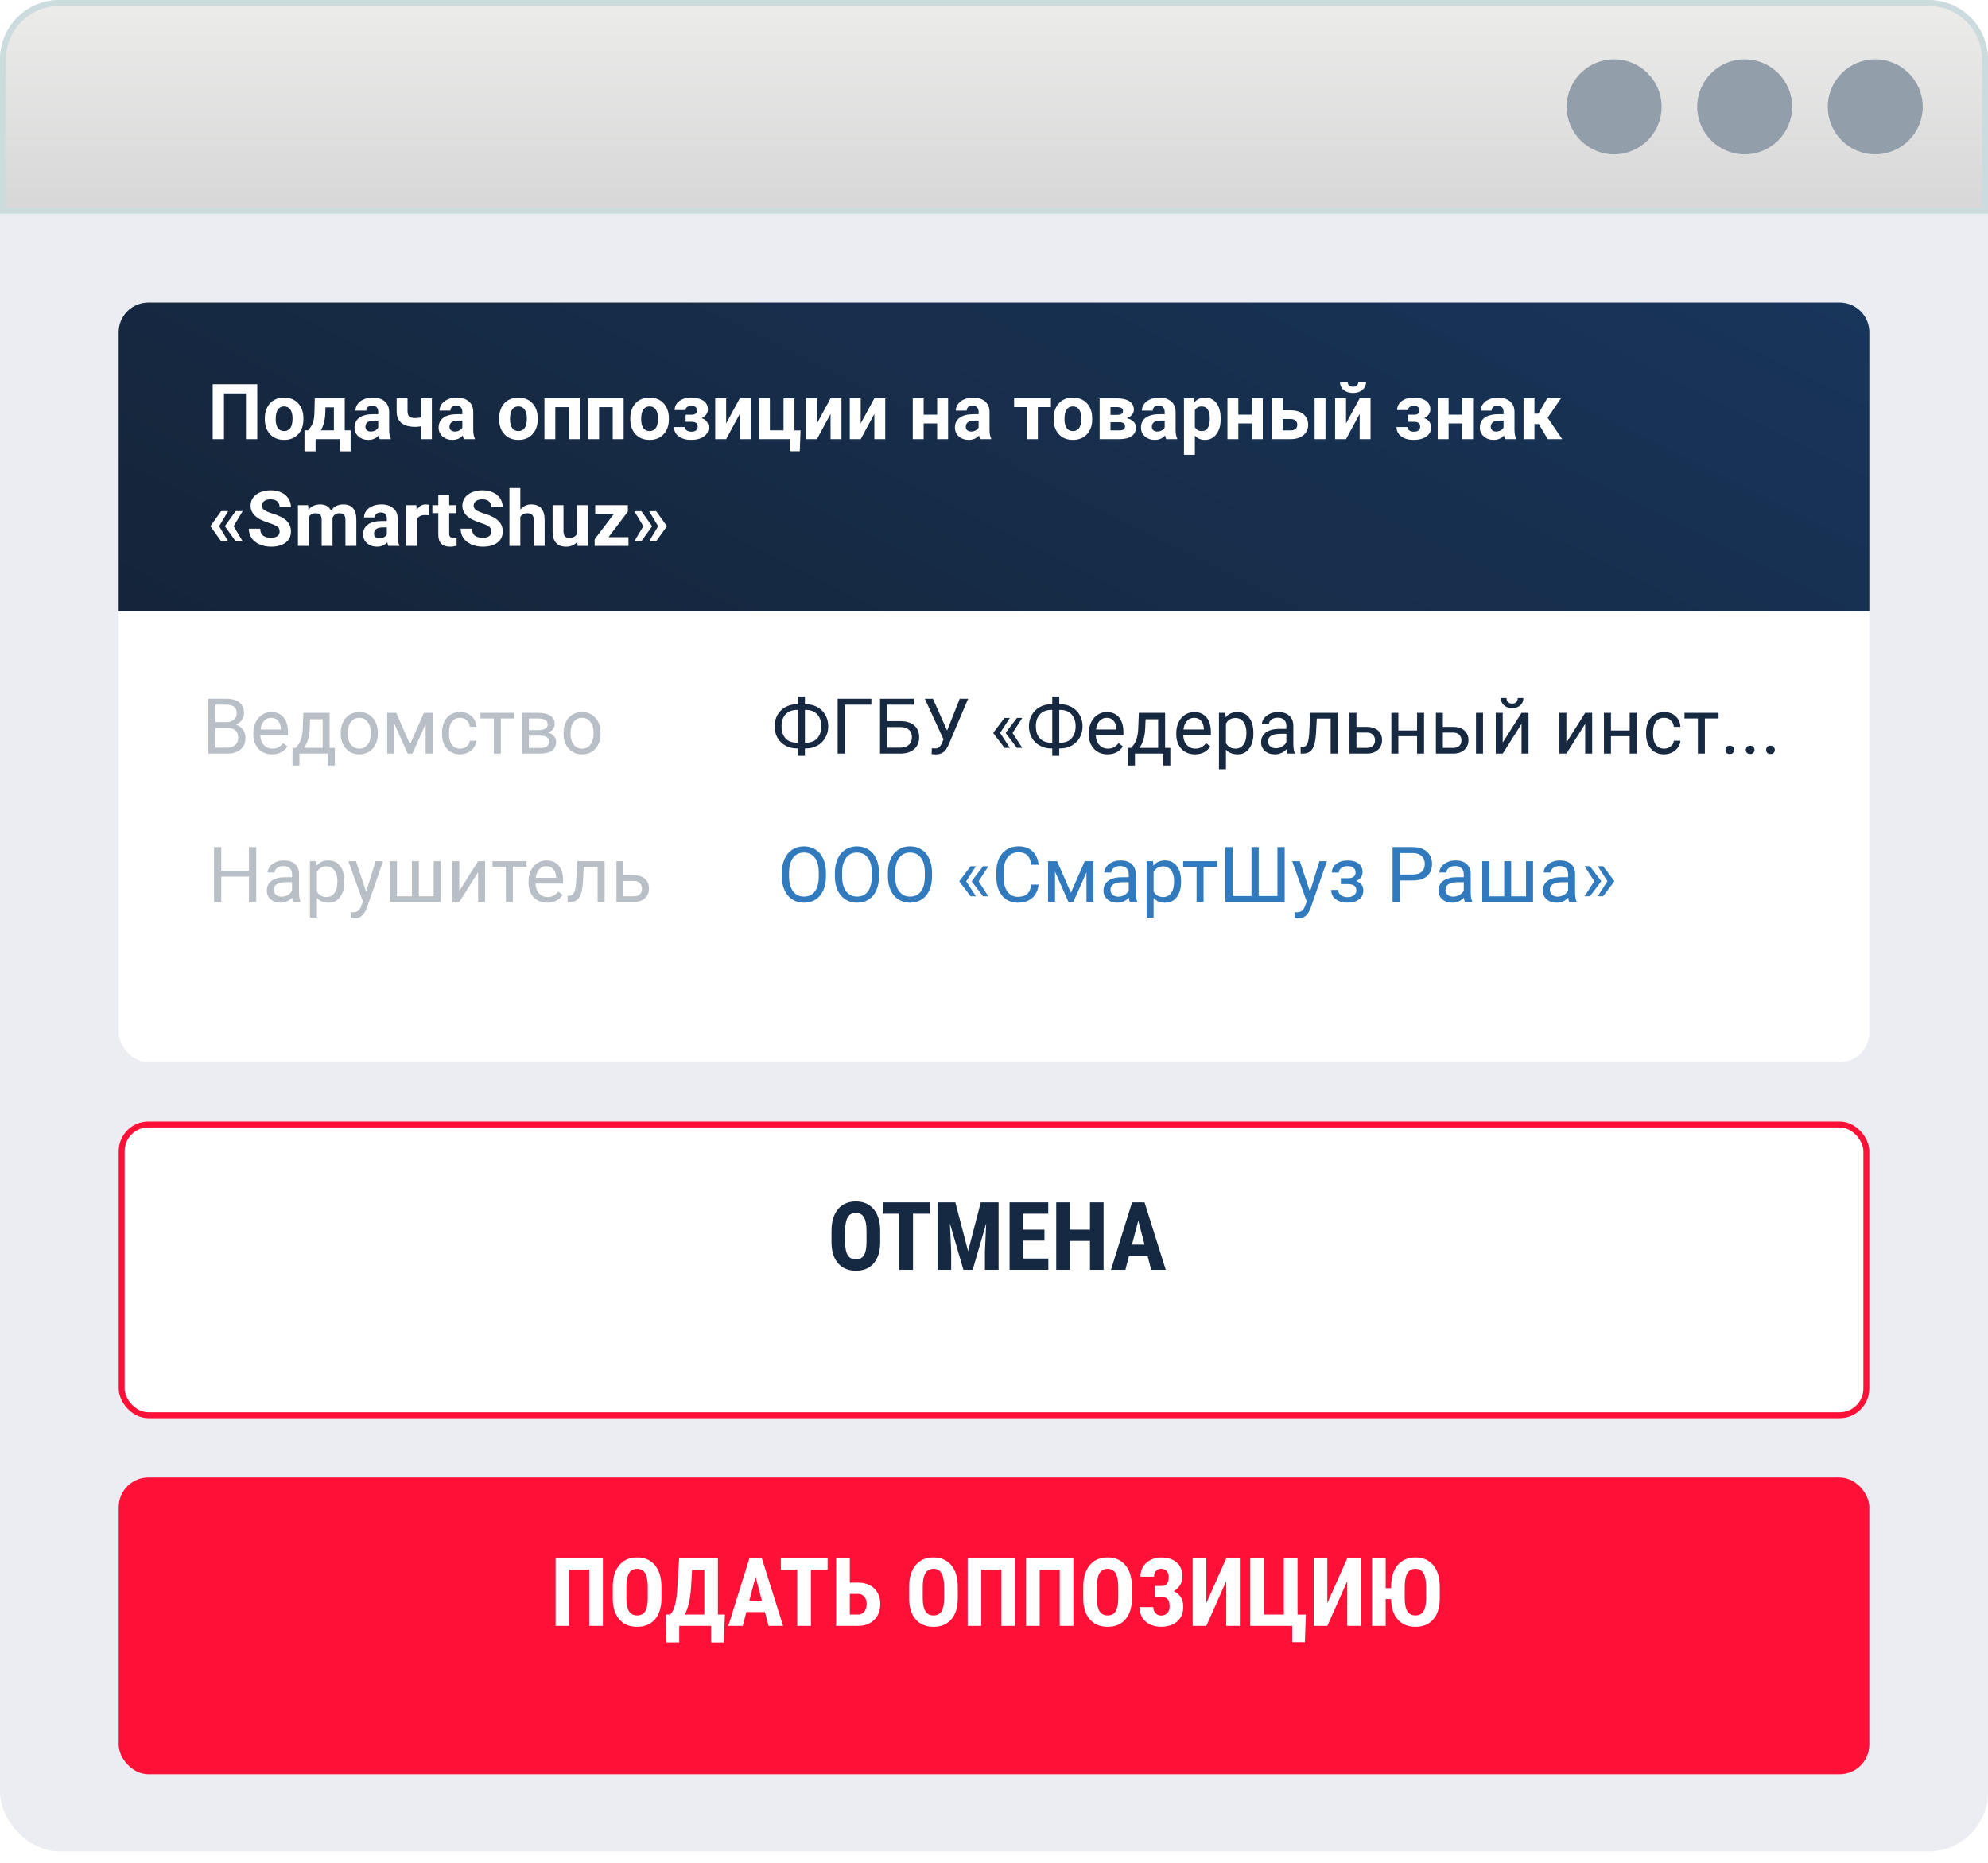 <svg width="335" height="314" viewBox="0 0 335 314" fill="none" xmlns="http://www.w3.org/2000/svg">
<rect width="335" height="312" rx="10" fill="#EBEDF2"/>
<path d="M0.5 10C0.5 4.753 4.753 0.5 10 0.5H325C330.247 0.5 334.5 4.753 334.5 10V35.5H0.5V10Z" fill="url(#paint0_linear)" stroke="#CCDBDE"/>
<g filter="url(#filter0_d)">
<rect x="20" y="51" width="295" height="123" rx="5" fill="white"/>
</g>
<circle cx="272" cy="18" r="8" fill="#929FAB"/>
<circle cx="294" cy="18" r="8" fill="#929FAB"/>
<circle cx="316" cy="18" r="8" fill="#929FAB"/>
<g filter="url(#filter1_d)">
<rect x="20" y="184" width="295" height="50" rx="5" fill="white"/>
<rect x="20.5" y="184.5" width="294" height="49" rx="4.5" stroke="#FF1037"/>
</g>
<path d="M148.32 209.336C148.32 210.862 147.958 212.047 147.234 212.891C146.516 213.734 145.516 214.156 144.234 214.156C142.958 214.156 141.956 213.74 141.227 212.906C140.497 212.068 140.128 210.896 140.117 209.391V207.445C140.117 205.883 140.479 204.664 141.203 203.789C141.927 202.909 142.932 202.469 144.219 202.469C145.484 202.469 146.482 202.901 147.211 203.766C147.94 204.625 148.31 205.833 148.32 207.391V209.336ZM146.016 207.43C146.016 206.404 145.87 205.641 145.578 205.141C145.286 204.641 144.833 204.391 144.219 204.391C143.609 204.391 143.159 204.633 142.867 205.117C142.576 205.596 142.424 206.328 142.414 207.312V209.336C142.414 210.331 142.562 211.065 142.859 211.539C143.156 212.008 143.615 212.242 144.234 212.242C144.833 212.242 145.279 212.013 145.57 211.555C145.862 211.091 146.01 210.375 146.016 209.406V207.43ZM156.664 204.539H153.852V214H151.547V204.539H148.781V202.625H156.664V204.539ZM160.984 202.625L163.133 210.852L165.273 202.625H168.273V214H165.969V210.922L166.18 206.18L163.906 214H162.344L160.07 206.18L160.281 210.922V214H157.984V202.625H160.984ZM176 209.078H172.422V212.094H176.656V214H170.125V202.625H176.641V204.539H172.422V207.227H176V209.078ZM185.961 214H183.672V209.133H180.281V214H177.984V202.625H180.281V207.227H183.672V202.625H185.961V214ZM193.383 211.672H190.25L189.641 214H187.211L190.766 202.625H192.867L196.445 214H193.992L193.383 211.672ZM190.75 209.758H192.875L191.812 205.703L190.75 209.758Z" fill="#162942"/>
<path d="M20 56C20 53.239 22.239 51 25 51H310C312.761 51 315 53.239 315 56V103H20V56Z" fill="#C4C4C4"/>
<path d="M20 56C20 53.239 22.239 51 25 51H310C312.761 51 315 53.239 315 56V103H20V56Z" fill="url(#paint1_linear)"/>
<path d="M43.353 74H41.443V66.3H37.742V74H35.838V64.758H43.353V74ZM44.623 70.502C44.623 69.821 44.754 69.214 45.017 68.681C45.279 68.147 45.656 67.735 46.147 67.443C46.642 67.151 47.215 67.005 47.867 67.005C48.794 67.005 49.549 67.288 50.133 67.856C50.721 68.422 51.049 69.193 51.117 70.166L51.129 70.636C51.129 71.689 50.835 72.536 50.247 73.175C49.659 73.81 48.87 74.127 47.879 74.127C46.889 74.127 46.098 73.81 45.505 73.175C44.917 72.54 44.623 71.677 44.623 70.585V70.502ZM46.458 70.636C46.458 71.287 46.58 71.787 46.826 72.134C47.071 72.477 47.422 72.648 47.879 72.648C48.324 72.648 48.671 72.479 48.92 72.14C49.17 71.797 49.295 71.251 49.295 70.502C49.295 69.863 49.17 69.368 48.92 69.017C48.671 68.666 48.319 68.49 47.867 68.49C47.418 68.49 47.071 68.666 46.826 69.017C46.58 69.364 46.458 69.904 46.458 70.636ZM51.898 72.521C52.312 72.081 52.594 71.645 52.742 71.213C52.89 70.782 52.972 70.17 52.989 69.379L53.04 67.132H58.093V72.521H59.083V76.063H57.248V74H53.18V76.063H51.307V72.521H51.898ZM54.062 72.521H56.265V68.649H54.836L54.824 69.474C54.786 70.735 54.532 71.751 54.062 72.521ZM63.996 74C63.911 73.835 63.85 73.63 63.812 73.384C63.368 73.879 62.79 74.127 62.079 74.127C61.406 74.127 60.848 73.932 60.403 73.543C59.963 73.154 59.743 72.663 59.743 72.07C59.743 71.342 60.012 70.784 60.549 70.394C61.091 70.005 61.872 69.808 62.892 69.804H63.736V69.411C63.736 69.093 63.653 68.839 63.488 68.649C63.328 68.459 63.072 68.363 62.72 68.363C62.411 68.363 62.168 68.437 61.99 68.585C61.817 68.734 61.73 68.937 61.73 69.195H59.895C59.895 68.797 60.018 68.429 60.264 68.09C60.509 67.752 60.856 67.487 61.305 67.297C61.753 67.102 62.257 67.005 62.815 67.005C63.662 67.005 64.332 67.219 64.828 67.646C65.327 68.069 65.577 68.666 65.577 69.436V72.413C65.581 73.065 65.672 73.558 65.85 73.892V74H63.996ZM62.479 72.724C62.75 72.724 62.999 72.665 63.228 72.546C63.456 72.424 63.626 72.261 63.736 72.058V70.877H63.05C62.132 70.877 61.643 71.194 61.584 71.829L61.578 71.937C61.578 72.165 61.658 72.354 61.819 72.502C61.98 72.65 62.2 72.724 62.479 72.724ZM72.775 74H70.94V71.842C70.598 71.905 70.278 71.937 69.982 71.937C68.945 71.937 68.164 71.717 67.64 71.277C67.115 70.837 66.848 70.194 66.84 69.347V67.132H68.674V69.347C68.678 69.745 68.776 70.031 68.966 70.204C69.157 70.373 69.495 70.458 69.982 70.458C70.287 70.458 70.606 70.422 70.94 70.35V67.132H72.775V74ZM78.164 74C78.079 73.835 78.018 73.63 77.98 73.384C77.536 73.879 76.958 74.127 76.247 74.127C75.574 74.127 75.016 73.932 74.571 73.543C74.131 73.154 73.911 72.663 73.911 72.07C73.911 71.342 74.18 70.784 74.717 70.394C75.259 70.005 76.04 69.808 77.06 69.804H77.904V69.411C77.904 69.093 77.821 68.839 77.656 68.649C77.495 68.459 77.239 68.363 76.888 68.363C76.579 68.363 76.336 68.437 76.158 68.585C75.985 68.734 75.898 68.937 75.898 69.195H74.064C74.064 68.797 74.186 68.429 74.432 68.09C74.677 67.752 75.024 67.487 75.473 67.297C75.921 67.102 76.425 67.005 76.983 67.005C77.83 67.005 78.501 67.219 78.996 67.646C79.495 68.069 79.745 68.666 79.745 69.436V72.413C79.749 73.065 79.84 73.558 80.018 73.892V74H78.164ZM76.647 72.724C76.918 72.724 77.168 72.665 77.396 72.546C77.624 72.424 77.794 72.261 77.904 72.058V70.877H77.218C76.3 70.877 75.811 71.194 75.752 71.829L75.746 71.937C75.746 72.165 75.826 72.354 75.987 72.502C76.148 72.65 76.368 72.724 76.647 72.724ZM84.106 70.502C84.106 69.821 84.237 69.214 84.499 68.681C84.761 68.147 85.138 67.735 85.629 67.443C86.124 67.151 86.697 67.005 87.349 67.005C88.276 67.005 89.031 67.288 89.615 67.856C90.204 68.422 90.531 69.193 90.599 70.166L90.612 70.636C90.612 71.689 90.318 72.536 89.73 73.175C89.141 73.81 88.352 74.127 87.362 74.127C86.372 74.127 85.58 73.81 84.988 73.175C84.4 72.54 84.106 71.677 84.106 70.585V70.502ZM85.94 70.636C85.94 71.287 86.063 71.787 86.308 72.134C86.553 72.477 86.905 72.648 87.362 72.648C87.806 72.648 88.153 72.479 88.403 72.14C88.653 71.797 88.777 71.251 88.777 70.502C88.777 69.863 88.653 69.368 88.403 69.017C88.153 68.666 87.802 68.49 87.349 68.49C86.901 68.49 86.553 68.666 86.308 69.017C86.063 69.364 85.94 69.904 85.94 70.636ZM97.715 74H95.874V68.617H93.576V74H91.742V67.132H97.715V74ZM105.091 74H103.25V68.617H100.952V74H99.118V67.132H105.091V74ZM106.208 70.502C106.208 69.821 106.339 69.214 106.602 68.681C106.864 68.147 107.241 67.735 107.731 67.443C108.227 67.151 108.8 67.005 109.452 67.005C110.378 67.005 111.134 67.288 111.718 67.856C112.306 68.422 112.634 69.193 112.702 70.166L112.714 70.636C112.714 71.689 112.42 72.536 111.832 73.175C111.244 73.81 110.455 74.127 109.464 74.127C108.474 74.127 107.683 73.81 107.09 73.175C106.502 72.54 106.208 71.677 106.208 70.585V70.502ZM108.042 70.636C108.042 71.287 108.165 71.787 108.411 72.134C108.656 72.477 109.007 72.648 109.464 72.648C109.909 72.648 110.256 72.479 110.505 72.14C110.755 71.797 110.88 71.251 110.88 70.502C110.88 69.863 110.755 69.368 110.505 69.017C110.256 68.666 109.904 68.49 109.452 68.49C109.003 68.49 108.656 68.666 108.411 69.017C108.165 69.364 108.042 69.904 108.042 70.636ZM117.45 69.157C117.45 68.915 117.369 68.729 117.208 68.598C117.052 68.463 116.828 68.395 116.536 68.395C116.235 68.395 115.99 68.459 115.799 68.585C115.613 68.708 115.52 68.884 115.52 69.112H113.686C113.686 68.49 113.944 67.984 114.46 67.595C114.976 67.206 115.636 67.011 116.44 67.011C117.325 67.011 118.019 67.185 118.522 67.532C119.03 67.879 119.284 68.372 119.284 69.011C119.284 69.315 119.191 69.597 119.005 69.855C118.823 70.109 118.565 70.312 118.23 70.464C119.013 70.739 119.405 71.27 119.405 72.058C119.405 72.688 119.134 73.192 118.592 73.568C118.055 73.941 117.338 74.127 116.44 74.127C115.607 74.127 114.921 73.932 114.384 73.543C113.846 73.154 113.578 72.629 113.578 71.969H115.412C115.412 72.201 115.516 72.39 115.723 72.534C115.931 72.678 116.201 72.749 116.536 72.749C116.861 72.749 117.115 72.673 117.297 72.521C117.479 72.369 117.57 72.17 117.57 71.924C117.57 71.624 117.484 71.41 117.31 71.283C117.137 71.152 116.876 71.086 116.529 71.086H115.533V69.893H116.593C117.164 69.876 117.45 69.631 117.45 69.157ZM124.661 67.132H126.495V74H124.661V69.76L122.363 74H120.522V67.132H122.363V71.366L124.661 67.132ZM127.898 67.132H129.732V72.521H132.03V67.132H133.871V72.534H134.899L134.772 76.038H133.065V74H127.898V67.132ZM139.958 67.132H141.793V74H139.958V69.76L137.661 74H135.82V67.132H137.661V71.366L139.958 67.132ZM147.334 67.132H149.169V74H147.334V69.76L145.037 74H143.196V67.132H145.037V71.366L147.334 67.132ZM159.763 74H157.922V71.359H155.644V74H153.809V67.132H155.644V69.887H157.922V67.132H159.763V74ZM165.165 74C165.08 73.835 165.019 73.63 164.981 73.384C164.537 73.879 163.959 74.127 163.248 74.127C162.575 74.127 162.017 73.932 161.572 73.543C161.132 73.154 160.912 72.663 160.912 72.07C160.912 71.342 161.181 70.784 161.718 70.394C162.26 70.005 163.041 69.808 164.061 69.804H164.905V69.411C164.905 69.093 164.822 68.839 164.657 68.649C164.496 68.459 164.24 68.363 163.889 68.363C163.58 68.363 163.337 68.437 163.159 68.585C162.986 68.734 162.899 68.937 162.899 69.195H161.064C161.064 68.797 161.187 68.429 161.433 68.09C161.678 67.752 162.025 67.487 162.474 67.297C162.922 67.102 163.426 67.005 163.984 67.005C164.831 67.005 165.501 67.219 165.997 67.646C166.496 68.069 166.746 68.666 166.746 69.436V72.413C166.75 73.065 166.841 73.558 167.019 73.892V74H165.165ZM163.648 72.724C163.919 72.724 164.168 72.665 164.397 72.546C164.625 72.424 164.795 72.261 164.905 72.058V70.877H164.219C163.301 70.877 162.812 71.194 162.753 71.829L162.747 71.937C162.747 72.165 162.827 72.354 162.988 72.502C163.149 72.65 163.369 72.724 163.648 72.724ZM177.092 68.605H174.89V74H173.049V68.605H170.884V67.132H177.092V68.605ZM177.543 70.502C177.543 69.821 177.674 69.214 177.937 68.681C178.199 68.147 178.576 67.735 179.066 67.443C179.562 67.151 180.135 67.005 180.787 67.005C181.713 67.005 182.469 67.288 183.053 67.856C183.641 68.422 183.969 69.193 184.037 70.166L184.049 70.636C184.049 71.689 183.755 72.536 183.167 73.175C182.579 73.81 181.79 74.127 180.799 74.127C179.809 74.127 179.018 73.81 178.425 73.175C177.837 72.54 177.543 71.677 177.543 70.585V70.502ZM179.377 70.636C179.377 71.287 179.5 71.787 179.746 72.134C179.991 72.477 180.342 72.648 180.799 72.648C181.244 72.648 181.591 72.479 181.84 72.14C182.09 71.797 182.215 71.251 182.215 70.502C182.215 69.863 182.09 69.368 181.84 69.017C181.591 68.666 181.239 68.49 180.787 68.49C180.338 68.49 179.991 68.666 179.746 69.017C179.5 69.364 179.377 69.904 179.377 70.636ZM185.3 74V67.132H188.169C189.104 67.132 189.821 67.297 190.321 67.627C190.82 67.957 191.07 68.431 191.07 69.049C191.07 69.366 190.964 69.652 190.752 69.906C190.545 70.155 190.24 70.348 189.838 70.483C190.329 70.576 190.714 70.761 190.994 71.036C191.277 71.306 191.419 71.641 191.419 72.039C191.419 72.678 191.178 73.164 190.695 73.499C190.217 73.833 189.521 74 188.607 74H185.3ZM187.134 71.15V72.534H188.613C189.261 72.534 189.584 72.307 189.584 71.855C189.584 71.393 189.276 71.158 188.658 71.15H187.134ZM187.134 69.918H188.271C188.914 69.91 189.235 69.703 189.235 69.296C189.235 69.047 189.146 68.869 188.969 68.763C188.795 68.657 188.529 68.605 188.169 68.605H187.134V69.918ZM196.522 74C196.438 73.835 196.376 73.63 196.338 73.384C195.894 73.879 195.316 74.127 194.605 74.127C193.933 74.127 193.374 73.932 192.93 73.543C192.49 73.154 192.27 72.663 192.27 72.07C192.27 71.342 192.538 70.784 193.076 70.394C193.617 70.005 194.398 69.808 195.418 69.804H196.262V69.411C196.262 69.093 196.18 68.839 196.015 68.649C195.854 68.459 195.598 68.363 195.247 68.363C194.938 68.363 194.694 68.437 194.517 68.585C194.343 68.734 194.256 68.937 194.256 69.195H192.422C192.422 68.797 192.545 68.429 192.79 68.09C193.035 67.752 193.382 67.487 193.831 67.297C194.28 67.102 194.783 67.005 195.342 67.005C196.188 67.005 196.859 67.219 197.354 67.646C197.853 68.069 198.103 68.666 198.103 69.436V72.413C198.107 73.065 198.198 73.558 198.376 73.892V74H196.522ZM195.005 72.724C195.276 72.724 195.526 72.665 195.754 72.546C195.983 72.424 196.152 72.261 196.262 72.058V70.877H195.577C194.658 70.877 194.17 71.194 194.11 71.829L194.104 71.937C194.104 72.165 194.184 72.354 194.345 72.502C194.506 72.65 194.726 72.724 195.005 72.724ZM205.695 70.629C205.695 71.687 205.454 72.536 204.971 73.175C204.493 73.81 203.846 74.127 203.029 74.127C202.335 74.127 201.774 73.886 201.347 73.403V76.641H199.512V67.132H201.213L201.277 67.805C201.721 67.272 202.301 67.005 203.016 67.005C203.862 67.005 204.521 67.318 204.99 67.944C205.46 68.571 205.695 69.434 205.695 70.534V70.629ZM203.86 70.496C203.86 69.857 203.746 69.364 203.518 69.017C203.293 68.67 202.965 68.497 202.534 68.497C201.958 68.497 201.562 68.717 201.347 69.157V71.969C201.571 72.421 201.971 72.648 202.546 72.648C203.422 72.648 203.86 71.931 203.86 70.496ZM212.792 74H210.951V71.359H208.672V74H206.837V67.132H208.672V69.887H210.951V67.132H212.792V74ZM216.175 69.144H217.489C218.081 69.144 218.602 69.243 219.05 69.442C219.499 69.641 219.842 69.927 220.079 70.299C220.32 70.668 220.44 71.097 220.44 71.588C220.44 72.311 220.172 72.895 219.634 73.34C219.101 73.78 218.373 74 217.451 74H214.334V67.132H216.175V69.144ZM223.36 74H221.526V67.132H223.36V74ZM216.175 70.617V72.534H217.476C217.84 72.534 218.119 72.449 218.314 72.28C218.509 72.111 218.606 71.88 218.606 71.588C218.606 71.292 218.511 71.057 218.32 70.883C218.13 70.706 217.848 70.617 217.476 70.617H216.175ZM229.118 67.132H230.952V74H229.118V69.76L226.82 74H224.979V67.132H226.82V71.366L229.118 67.132ZM230.197 64.345C230.197 64.908 229.994 65.363 229.587 65.71C229.185 66.057 228.656 66.231 228 66.231C227.345 66.231 226.813 66.059 226.407 65.716C226.005 65.374 225.804 64.916 225.804 64.345H227.105C227.105 64.612 227.184 64.819 227.34 64.967C227.501 65.111 227.721 65.183 228 65.183C228.276 65.183 228.491 65.111 228.648 64.967C228.805 64.819 228.883 64.612 228.883 64.345H230.197ZM239.198 69.157C239.198 68.915 239.117 68.729 238.957 68.598C238.8 68.463 238.576 68.395 238.284 68.395C237.983 68.395 237.738 68.459 237.547 68.585C237.361 68.708 237.268 68.884 237.268 69.112H235.434C235.434 68.49 235.692 67.984 236.208 67.595C236.724 67.206 237.384 67.011 238.188 67.011C239.073 67.011 239.767 67.185 240.271 67.532C240.778 67.879 241.032 68.372 241.032 69.011C241.032 69.315 240.939 69.597 240.753 69.855C240.571 70.109 240.313 70.312 239.979 70.464C240.761 70.739 241.153 71.27 241.153 72.058C241.153 72.688 240.882 73.192 240.34 73.568C239.803 73.941 239.086 74.127 238.188 74.127C237.355 74.127 236.669 73.932 236.132 73.543C235.594 73.154 235.326 72.629 235.326 71.969H237.16C237.16 72.201 237.264 72.39 237.471 72.534C237.679 72.678 237.949 72.749 238.284 72.749C238.61 72.749 238.863 72.673 239.045 72.521C239.227 72.369 239.318 72.17 239.318 71.924C239.318 71.624 239.232 71.41 239.058 71.283C238.885 71.152 238.624 71.086 238.277 71.086H237.281V69.893H238.341C238.912 69.876 239.198 69.631 239.198 69.157ZM248.224 74H246.383V71.359H244.104V74H242.27V67.132H244.104V69.887H246.383V67.132H248.224V74ZM253.626 74C253.541 73.835 253.48 73.63 253.442 73.384C252.998 73.879 252.42 74.127 251.709 74.127C251.036 74.127 250.478 73.932 250.033 73.543C249.593 73.154 249.373 72.663 249.373 72.07C249.373 71.342 249.642 70.784 250.179 70.394C250.721 70.005 251.502 69.808 252.521 69.804H253.366V69.411C253.366 69.093 253.283 68.839 253.118 68.649C252.957 68.459 252.701 68.363 252.35 68.363C252.041 68.363 251.798 68.437 251.62 68.585C251.447 68.734 251.36 68.937 251.36 69.195H249.525C249.525 68.797 249.648 68.429 249.894 68.09C250.139 67.752 250.486 67.487 250.935 67.297C251.383 67.102 251.887 67.005 252.445 67.005C253.292 67.005 253.962 67.219 254.458 67.646C254.957 68.069 255.207 68.666 255.207 69.436V72.413C255.211 73.065 255.302 73.558 255.479 73.892V74H253.626ZM252.109 72.724C252.38 72.724 252.629 72.665 252.858 72.546C253.086 72.424 253.256 72.261 253.366 72.058V70.877H252.68C251.762 70.877 251.273 71.194 251.214 71.829L251.208 71.937C251.208 72.165 251.288 72.354 251.449 72.502C251.61 72.65 251.83 72.724 252.109 72.724ZM259.307 71.467H258.571V74H256.736V67.132H258.571V69.715H259.225L260.723 67.132H263.04L260.792 70.401L263.249 74H260.805L259.307 71.467ZM36.923 88.674L38.447 91.207H37.266L35.489 88.731V88.61L37.266 86.135H38.447L36.923 88.674ZM39.367 88.674L40.891 91.207H39.71L37.933 88.731V88.61L39.71 86.135H40.891L39.367 88.674ZM47.118 89.575C47.118 89.216 46.991 88.94 46.737 88.75C46.483 88.555 46.026 88.352 45.366 88.141C44.706 87.925 44.183 87.713 43.798 87.506C42.748 86.939 42.224 86.175 42.224 85.214C42.224 84.715 42.363 84.271 42.643 83.881C42.926 83.488 43.33 83.181 43.855 82.961C44.384 82.741 44.976 82.631 45.632 82.631C46.292 82.631 46.881 82.751 47.397 82.993C47.913 83.23 48.313 83.566 48.597 84.002C48.884 84.438 49.028 84.933 49.028 85.487H47.124C47.124 85.064 46.991 84.736 46.724 84.503C46.458 84.266 46.083 84.148 45.601 84.148C45.135 84.148 44.773 84.247 44.515 84.446C44.257 84.641 44.128 84.899 44.128 85.221C44.128 85.521 44.278 85.773 44.579 85.976C44.883 86.179 45.33 86.37 45.918 86.547C47.001 86.873 47.791 87.277 48.286 87.76C48.781 88.242 49.028 88.843 49.028 89.562C49.028 90.362 48.726 90.991 48.121 91.448C47.516 91.901 46.701 92.127 45.677 92.127C44.966 92.127 44.318 91.998 43.734 91.74C43.15 91.477 42.704 91.12 42.395 90.667C42.09 90.214 41.938 89.689 41.938 89.093H43.849C43.849 90.113 44.458 90.623 45.677 90.623C46.13 90.623 46.483 90.532 46.737 90.35C46.991 90.163 47.118 89.905 47.118 89.575ZM51.923 85.132L51.98 85.9C52.467 85.303 53.125 85.005 53.954 85.005C54.839 85.005 55.446 85.354 55.776 86.052C56.258 85.354 56.946 85.005 57.839 85.005C58.584 85.005 59.138 85.223 59.502 85.659C59.866 86.09 60.048 86.742 60.048 87.614V92H58.207V87.62C58.207 87.231 58.131 86.947 57.978 86.769C57.826 86.588 57.557 86.497 57.172 86.497C56.622 86.497 56.241 86.759 56.03 87.284L56.036 92H54.202V87.626C54.202 87.229 54.123 86.941 53.967 86.763C53.81 86.585 53.544 86.497 53.167 86.497C52.647 86.497 52.27 86.712 52.037 87.144V92H50.203V85.132H51.923ZM65.443 92C65.359 91.835 65.297 91.63 65.259 91.384C64.815 91.879 64.237 92.127 63.526 92.127C62.853 92.127 62.295 91.932 61.851 91.543C61.41 91.154 61.19 90.663 61.19 90.07C61.19 89.342 61.459 88.784 61.997 88.394C62.538 88.005 63.319 87.808 64.339 87.804H65.183V87.411C65.183 87.093 65.101 86.839 64.936 86.649C64.775 86.459 64.519 86.363 64.168 86.363C63.859 86.363 63.615 86.437 63.438 86.585C63.264 86.734 63.177 86.937 63.177 87.195H61.343C61.343 86.797 61.465 86.429 61.711 86.09C61.956 85.752 62.303 85.487 62.752 85.297C63.2 85.102 63.704 85.005 64.263 85.005C65.109 85.005 65.78 85.219 66.275 85.646C66.774 86.069 67.024 86.666 67.024 87.436V90.413C67.028 91.065 67.119 91.558 67.297 91.892V92H65.443ZM63.926 90.724C64.197 90.724 64.447 90.665 64.675 90.546C64.904 90.424 65.073 90.261 65.183 90.058V88.877H64.498C63.579 88.877 63.09 89.194 63.031 89.829L63.025 89.937C63.025 90.165 63.105 90.354 63.266 90.502C63.427 90.65 63.647 90.724 63.926 90.724ZM72.293 86.852C72.043 86.818 71.823 86.801 71.632 86.801C70.938 86.801 70.483 87.036 70.268 87.506V92H68.433V85.132H70.166L70.217 85.951C70.585 85.32 71.095 85.005 71.747 85.005C71.95 85.005 72.14 85.032 72.318 85.087L72.293 86.852ZM75.695 83.443V85.132H76.869V86.478H75.695V89.905C75.695 90.159 75.743 90.341 75.841 90.451C75.938 90.561 76.124 90.616 76.399 90.616C76.603 90.616 76.782 90.601 76.939 90.572V91.962C76.579 92.072 76.209 92.127 75.828 92.127C74.542 92.127 73.886 91.477 73.86 90.178V86.478H72.857V85.132H73.86V83.443H75.695ZM82.804 89.575C82.804 89.216 82.677 88.94 82.423 88.75C82.169 88.555 81.712 88.352 81.052 88.141C80.392 87.925 79.87 87.713 79.484 87.506C78.435 86.939 77.91 86.175 77.91 85.214C77.91 84.715 78.05 84.271 78.329 83.881C78.613 83.488 79.017 83.181 79.541 82.961C80.07 82.741 80.663 82.631 81.319 82.631C81.979 82.631 82.567 82.751 83.084 82.993C83.6 83.23 84 83.566 84.283 84.002C84.571 84.438 84.715 84.933 84.715 85.487H82.811C82.811 85.064 82.677 84.736 82.411 84.503C82.144 84.266 81.769 84.148 81.287 84.148C80.822 84.148 80.46 84.247 80.202 84.446C79.944 84.641 79.814 84.899 79.814 85.221C79.814 85.521 79.965 85.773 80.265 85.976C80.57 86.179 81.016 86.37 81.605 86.547C82.688 86.873 83.477 87.277 83.972 87.76C84.467 88.242 84.715 88.843 84.715 89.562C84.715 90.362 84.412 90.991 83.807 91.448C83.202 91.901 82.387 92.127 81.363 92.127C80.652 92.127 80.005 91.998 79.421 91.74C78.837 91.477 78.391 91.12 78.082 90.667C77.777 90.214 77.624 89.689 77.624 89.093H79.535C79.535 90.113 80.144 90.623 81.363 90.623C81.816 90.623 82.169 90.532 82.423 90.35C82.677 90.163 82.804 89.905 82.804 89.575ZM87.679 85.881C88.166 85.297 88.777 85.005 89.514 85.005C91.003 85.005 91.759 85.87 91.78 87.601V92H89.945V87.652C89.945 87.258 89.861 86.968 89.691 86.782C89.522 86.592 89.241 86.497 88.847 86.497C88.31 86.497 87.92 86.704 87.679 87.119V92H85.845V82.25H87.679V85.881ZM97.277 91.302C96.824 91.852 96.198 92.127 95.398 92.127C94.662 92.127 94.099 91.915 93.71 91.492C93.324 91.069 93.128 90.449 93.119 89.632V85.132H94.954V89.569C94.954 90.284 95.279 90.642 95.931 90.642C96.553 90.642 96.981 90.426 97.213 89.994V85.132H99.054V92H97.328L97.277 91.302ZM102.545 90.521H105.903V92H100.203V90.883L103.434 86.617H100.298V85.132H105.802V86.217L102.545 90.521ZM108.074 86.141L109.852 88.617V88.737L108.074 91.213H106.887L108.411 88.68L106.887 86.141H108.074ZM110.569 86.141L112.346 88.617V88.737L110.569 91.213H109.382L110.905 88.68L109.382 86.141H110.569Z" fill="white"/>
<path opacity="0.3" d="M35.073 127V117.758H38.094C39.097 117.758 39.85 117.965 40.354 118.38C40.862 118.795 41.116 119.408 41.116 120.221C41.116 120.652 40.993 121.035 40.748 121.37C40.502 121.7 40.168 121.956 39.745 122.138C40.244 122.277 40.638 122.544 40.925 122.938C41.217 123.327 41.363 123.792 41.363 124.334C41.363 125.163 41.095 125.815 40.557 126.289C40.02 126.763 39.26 127 38.278 127H35.073ZM36.291 122.677V126.003H38.304C38.871 126.003 39.317 125.857 39.643 125.565C39.973 125.269 40.138 124.863 40.138 124.347C40.138 123.234 39.533 122.677 38.323 122.677H36.291ZM36.291 121.7H38.132C38.666 121.7 39.091 121.566 39.408 121.3C39.73 121.033 39.891 120.671 39.891 120.214C39.891 119.707 39.742 119.338 39.446 119.11C39.15 118.877 38.699 118.761 38.094 118.761H36.291V121.7ZM45.838 127.127C44.907 127.127 44.15 126.822 43.566 126.213C42.982 125.599 42.69 124.78 42.69 123.756V123.541C42.69 122.859 42.819 122.252 43.077 121.719C43.34 121.181 43.703 120.762 44.169 120.462C44.639 120.157 45.147 120.005 45.692 120.005C46.585 120.005 47.279 120.299 47.774 120.887C48.27 121.475 48.517 122.318 48.517 123.414V123.902H43.864C43.881 124.579 44.078 125.127 44.455 125.546C44.835 125.961 45.318 126.168 45.902 126.168C46.317 126.168 46.668 126.084 46.956 125.915C47.243 125.745 47.495 125.521 47.711 125.242L48.428 125.8C47.853 126.685 46.989 127.127 45.838 127.127ZM45.692 120.97C45.218 120.97 44.821 121.143 44.499 121.49C44.177 121.833 43.978 122.315 43.902 122.938H47.343V122.849C47.309 122.252 47.148 121.791 46.86 121.465C46.573 121.135 46.183 120.97 45.692 120.97ZM49.825 126.042L50.231 125.54C50.688 124.948 50.948 124.059 51.012 122.874L51.12 120.132H55.544V126.042H56.426V129.019H55.252V127H50.459V129.019H49.285L49.291 126.042H49.825ZM51.215 126.042H54.37V121.217H52.256L52.186 122.855C52.114 124.222 51.79 125.284 51.215 126.042ZM57.416 123.502C57.416 122.83 57.548 122.224 57.81 121.687C58.077 121.15 58.445 120.735 58.915 120.443C59.389 120.151 59.928 120.005 60.533 120.005C61.468 120.005 62.224 120.329 62.799 120.976C63.379 121.624 63.669 122.485 63.669 123.56V123.642C63.669 124.311 63.54 124.912 63.282 125.445C63.028 125.974 62.662 126.386 62.184 126.683C61.71 126.979 61.164 127.127 60.546 127.127C59.615 127.127 58.859 126.803 58.28 126.156C57.704 125.508 57.416 124.651 57.416 123.585V123.502ZM58.597 123.642C58.597 124.404 58.773 125.015 59.124 125.477C59.48 125.938 59.953 126.168 60.546 126.168C61.143 126.168 61.617 125.936 61.968 125.47C62.319 125 62.495 124.345 62.495 123.502C62.495 122.749 62.315 122.14 61.955 121.674C61.6 121.205 61.126 120.97 60.533 120.97C59.953 120.97 59.486 121.2 59.13 121.662C58.775 122.123 58.597 122.783 58.597 123.642ZM69.096 125.445L71.432 120.132H72.898V127H71.724V122.004L69.502 127H68.69L66.424 121.896V127H65.249V120.132H66.773L69.096 125.445ZM77.545 126.168C77.964 126.168 78.33 126.042 78.643 125.788C78.956 125.534 79.13 125.216 79.164 124.835H80.274C80.253 125.229 80.118 125.604 79.868 125.959C79.618 126.314 79.284 126.598 78.865 126.81C78.451 127.021 78.01 127.127 77.545 127.127C76.61 127.127 75.865 126.816 75.311 126.194C74.76 125.568 74.485 124.713 74.485 123.629V123.433C74.485 122.764 74.608 122.169 74.853 121.649C75.099 121.128 75.45 120.724 75.907 120.437C76.368 120.149 76.912 120.005 77.539 120.005C78.309 120.005 78.948 120.236 79.456 120.697C79.968 121.158 80.241 121.757 80.274 122.493H79.164C79.13 122.049 78.96 121.685 78.656 121.401C78.355 121.114 77.983 120.97 77.539 120.97C76.942 120.97 76.478 121.186 76.148 121.617C75.823 122.045 75.66 122.665 75.66 123.477V123.699C75.66 124.491 75.823 125.1 76.148 125.527C76.474 125.955 76.94 126.168 77.545 126.168ZM86.698 121.084H84.394V127H83.22V121.084H80.96V120.132H86.698V121.084ZM87.949 127V120.132H90.627C91.541 120.132 92.242 120.293 92.728 120.614C93.219 120.932 93.465 121.399 93.465 122.017C93.465 122.334 93.37 122.622 93.179 122.88C92.989 123.134 92.707 123.329 92.335 123.464C92.75 123.562 93.082 123.752 93.332 124.036C93.585 124.319 93.712 124.658 93.712 125.051C93.712 125.682 93.48 126.164 93.014 126.499C92.553 126.833 91.899 127 91.053 127H87.949ZM89.123 123.985V126.054H91.065C91.556 126.054 91.922 125.963 92.164 125.781C92.409 125.599 92.532 125.343 92.532 125.013C92.532 124.328 92.028 123.985 91.021 123.985H89.123ZM89.123 123.045H90.64C91.74 123.045 92.29 122.724 92.29 122.081C92.29 121.437 91.77 121.105 90.729 121.084H89.123V123.045ZM94.957 123.502C94.957 122.83 95.088 122.224 95.35 121.687C95.617 121.15 95.985 120.735 96.455 120.443C96.928 120.151 97.468 120.005 98.073 120.005C99.008 120.005 99.764 120.329 100.339 120.976C100.919 121.624 101.209 122.485 101.209 123.56V123.642C101.209 124.311 101.08 124.912 100.822 125.445C100.568 125.974 100.202 126.386 99.724 126.683C99.25 126.979 98.704 127.127 98.086 127.127C97.155 127.127 96.4 126.803 95.82 126.156C95.244 125.508 94.957 124.651 94.957 123.585V123.502ZM96.137 123.642C96.137 124.404 96.313 125.015 96.664 125.477C97.019 125.938 97.493 126.168 98.086 126.168C98.683 126.168 99.157 125.936 99.508 125.47C99.859 125 100.035 124.345 100.035 123.502C100.035 122.749 99.855 122.14 99.495 121.674C99.14 121.205 98.666 120.97 98.073 120.97C97.493 120.97 97.026 121.2 96.67 121.662C96.315 122.123 96.137 122.783 96.137 123.642Z" fill="#162941"/>
<path d="M135.637 118.685H135.833C136.532 118.689 137.169 118.852 137.744 119.173C138.32 119.495 138.766 119.939 139.083 120.506C139.405 121.069 139.566 121.7 139.566 122.398C139.566 123.1 139.405 123.737 139.083 124.309C138.762 124.88 138.318 125.326 137.75 125.648C137.183 125.965 136.553 126.128 135.859 126.137H135.637V127.381H134.456V126.137H134.278C133.572 126.137 132.928 125.976 132.349 125.654C131.773 125.333 131.325 124.888 131.003 124.321C130.686 123.754 130.527 123.117 130.527 122.411C130.527 121.704 130.686 121.067 131.003 120.5C131.325 119.933 131.773 119.489 132.349 119.167C132.928 118.845 133.572 118.685 134.278 118.685H134.456V117.377H135.637V118.685ZM134.278 119.643C133.483 119.643 132.852 119.889 132.387 120.379C131.925 120.866 131.695 121.543 131.695 122.411C131.695 123.282 131.925 123.962 132.387 124.448C132.848 124.931 133.483 125.172 134.291 125.172H134.456V119.643H134.278ZM135.637 119.643V125.172H135.814C136.623 125.172 137.253 124.924 137.706 124.429C138.163 123.93 138.392 123.253 138.392 122.398C138.392 121.552 138.163 120.881 137.706 120.386C137.253 119.891 136.614 119.643 135.789 119.643H135.637ZM146.834 118.761H142.378V127H141.153V117.758H146.834V118.761ZM153.975 118.761H149.519V121.528H151.817C152.782 121.541 153.535 121.789 154.077 122.271C154.618 122.753 154.889 123.409 154.889 124.239C154.889 125.072 154.616 125.737 154.07 126.232C153.524 126.727 152.78 126.983 151.836 127H148.294V117.758H153.975V118.761ZM149.519 122.531V126.003H151.747C152.352 126.003 152.822 125.843 153.156 125.521C153.495 125.199 153.664 124.768 153.664 124.226C153.664 123.706 153.501 123.295 153.175 122.995C152.854 122.694 152.395 122.54 151.798 122.531H149.519ZM159.599 123.122L161.726 117.758H163.141L159.872 125.458C159.652 125.948 159.447 126.298 159.256 126.505C159.066 126.708 158.842 126.865 158.583 126.975C158.33 127.08 158.01 127.133 157.625 127.133C157.291 127.133 157.077 127.114 156.984 127.076L157.022 126.111L157.6 126.137C158.044 126.137 158.374 125.923 158.59 125.496L158.749 125.166L158.99 124.601L155.841 117.758H157.206L159.599 123.122ZM168.53 123.521L170.168 126.042H169.273L167.4 123.579V123.458L169.273 120.989H170.168L168.53 123.521ZM170.625 123.521L172.263 126.042H171.368L169.495 123.579V123.458L171.368 120.989H172.263L170.625 123.521ZM178.496 118.685H178.693C179.391 118.689 180.028 118.852 180.604 119.173C181.179 119.495 181.625 119.939 181.943 120.506C182.264 121.069 182.425 121.7 182.425 122.398C182.425 123.1 182.264 123.737 181.943 124.309C181.621 124.88 181.177 125.326 180.61 125.648C180.043 125.965 179.412 126.128 178.718 126.137H178.496V127.381H177.315V126.137H177.138C176.431 126.137 175.788 125.976 175.208 125.654C174.632 125.333 174.184 124.888 173.862 124.321C173.545 123.754 173.386 123.117 173.386 122.411C173.386 121.704 173.545 121.067 173.862 120.5C174.184 119.933 174.632 119.489 175.208 119.167C175.788 118.845 176.431 118.685 177.138 118.685H177.315V117.377H178.496V118.685ZM177.138 119.643C176.342 119.643 175.712 119.889 175.246 120.379C174.785 120.866 174.554 121.543 174.554 122.411C174.554 123.282 174.785 123.962 175.246 124.448C175.707 124.931 176.342 125.172 177.15 125.172H177.315V119.643H177.138ZM178.496 119.643V125.172H178.674C179.482 125.172 180.113 124.924 180.565 124.429C181.022 123.93 181.251 123.253 181.251 122.398C181.251 121.552 181.022 120.881 180.565 120.386C180.113 119.891 179.474 119.643 178.648 119.643H178.496ZM186.627 127.127C185.696 127.127 184.939 126.822 184.355 126.213C183.771 125.599 183.479 124.78 183.479 123.756V123.541C183.479 122.859 183.608 122.252 183.866 121.719C184.129 121.181 184.493 120.762 184.958 120.462C185.428 120.157 185.936 120.005 186.481 120.005C187.374 120.005 188.068 120.299 188.563 120.887C189.059 121.475 189.306 122.318 189.306 123.414V123.902H184.653C184.67 124.579 184.867 125.127 185.244 125.546C185.625 125.961 186.107 126.168 186.691 126.168C187.106 126.168 187.457 126.084 187.745 125.915C188.032 125.745 188.284 125.521 188.5 125.242L189.217 125.8C188.642 126.685 187.778 127.127 186.627 127.127ZM186.481 120.97C186.007 120.97 185.61 121.143 185.288 121.49C184.966 121.833 184.768 122.315 184.691 122.938H188.132V122.849C188.098 122.252 187.937 121.791 187.649 121.465C187.362 121.135 186.972 120.97 186.481 120.97ZM190.614 126.042L191.02 125.54C191.477 124.948 191.737 124.059 191.801 122.874L191.909 120.132H196.333V126.042H197.215V129.019H196.041V127H191.249V129.019H190.074L190.081 126.042H190.614ZM192.004 126.042H195.159V121.217H193.045L192.975 122.855C192.903 124.222 192.579 125.284 192.004 126.042ZM201.367 127.127C200.436 127.127 199.678 126.822 199.094 126.213C198.51 125.599 198.218 124.78 198.218 123.756V123.541C198.218 122.859 198.347 122.252 198.605 121.719C198.868 121.181 199.232 120.762 199.697 120.462C200.167 120.157 200.675 120.005 201.221 120.005C202.114 120.005 202.808 120.299 203.303 120.887C203.798 121.475 204.045 122.318 204.045 123.414V123.902H199.393C199.41 124.579 199.606 125.127 199.983 125.546C200.364 125.961 200.846 126.168 201.43 126.168C201.845 126.168 202.196 126.084 202.484 125.915C202.772 125.745 203.023 125.521 203.239 125.242L203.957 125.8C203.381 126.685 202.518 127.127 201.367 127.127ZM201.221 120.97C200.747 120.97 200.349 121.143 200.027 121.49C199.706 121.833 199.507 122.315 199.431 122.938H202.871V122.849C202.837 122.252 202.676 121.791 202.389 121.465C202.101 121.135 201.712 120.97 201.221 120.97ZM211.212 123.642C211.212 124.687 210.973 125.529 210.495 126.168C210.016 126.807 209.369 127.127 208.552 127.127C207.719 127.127 207.063 126.862 206.584 126.333V129.641H205.41V120.132H206.483L206.54 120.894C207.018 120.301 207.683 120.005 208.533 120.005C209.358 120.005 210.01 120.316 210.488 120.938C210.971 121.56 211.212 122.425 211.212 123.534V123.642ZM210.038 123.509C210.038 122.734 209.873 122.123 209.542 121.674C209.212 121.226 208.76 121.001 208.184 121.001C207.473 121.001 206.94 121.317 206.584 121.947V125.229C206.936 125.855 207.473 126.168 208.197 126.168C208.76 126.168 209.206 125.946 209.536 125.502C209.87 125.053 210.038 124.389 210.038 123.509ZM216.95 127C216.882 126.865 216.827 126.623 216.785 126.276C216.239 126.843 215.588 127.127 214.83 127.127C214.153 127.127 213.597 126.937 213.161 126.556C212.729 126.171 212.513 125.684 212.513 125.096C212.513 124.381 212.784 123.826 213.326 123.433C213.872 123.035 214.638 122.836 215.624 122.836H216.766V122.296C216.766 121.886 216.643 121.56 216.398 121.319C216.153 121.073 215.791 120.951 215.312 120.951C214.894 120.951 214.542 121.056 214.259 121.268C213.975 121.48 213.833 121.736 213.833 122.036H212.653C212.653 121.693 212.773 121.363 213.015 121.046C213.26 120.724 213.59 120.47 214.005 120.284C214.424 120.098 214.883 120.005 215.382 120.005C216.174 120.005 216.794 120.204 217.242 120.602C217.691 120.995 217.924 121.539 217.94 122.233V125.394C217.94 126.025 218.021 126.526 218.182 126.898V127H216.95ZM215.001 126.105C215.37 126.105 215.719 126.01 216.049 125.819C216.379 125.629 216.618 125.381 216.766 125.077V123.667H215.846C214.407 123.667 213.688 124.089 213.688 124.931C213.688 125.299 213.81 125.587 214.056 125.794C214.301 126.001 214.616 126.105 215.001 126.105ZM225.412 120.132V127H224.231V121.103H221.895L221.755 123.674C221.679 124.854 221.48 125.699 221.159 126.207C220.841 126.714 220.336 126.979 219.642 127H219.172V125.965L219.508 125.94C219.889 125.898 220.162 125.678 220.327 125.28C220.492 124.882 220.598 124.146 220.645 123.071L220.771 120.132H225.412ZM228.579 122.5H230.363C231.141 122.508 231.757 122.711 232.21 123.109C232.663 123.507 232.889 124.046 232.889 124.728C232.889 125.413 232.656 125.963 232.191 126.378C231.725 126.793 231.099 127 230.312 127H227.405V120.132H228.579V122.5ZM228.579 123.458V126.042H230.325C230.765 126.042 231.105 125.929 231.347 125.705C231.588 125.477 231.708 125.166 231.708 124.772C231.708 124.391 231.59 124.08 231.353 123.839C231.12 123.593 230.792 123.466 230.369 123.458H228.579ZM239.967 127H238.792V124.067H235.638V127H234.457V120.132H235.638V123.109H238.792V120.132H239.967V127ZM243.141 122.5H244.924C245.703 122.508 246.319 122.711 246.771 123.109C247.224 123.507 247.451 124.046 247.451 124.728C247.451 125.413 247.218 125.963 246.752 126.378C246.287 126.793 245.661 127 244.874 127H241.966V120.132H243.141V122.5ZM249.901 127H248.72V120.132H249.901V127ZM243.141 123.458V126.042H244.886C245.326 126.042 245.667 125.929 245.908 125.705C246.149 125.477 246.27 125.166 246.27 124.772C246.27 124.391 246.152 124.08 245.915 123.839C245.682 123.593 245.354 123.466 244.931 123.458H243.141ZM256.395 120.132H257.569V127H256.395V121.992L253.227 127H252.053V120.132H253.227V125.146L256.395 120.132ZM256.712 117.631C256.712 118.143 256.536 118.556 256.185 118.869C255.838 119.178 255.381 119.332 254.814 119.332C254.247 119.332 253.788 119.175 253.437 118.862C253.085 118.549 252.91 118.139 252.91 117.631H253.868C253.868 117.927 253.949 118.16 254.109 118.329C254.27 118.494 254.505 118.577 254.814 118.577C255.11 118.577 255.341 118.494 255.506 118.329C255.675 118.164 255.76 117.931 255.76 117.631H256.712ZM267.122 120.132H268.296V127H267.122V121.992L263.955 127H262.78V120.132H263.955V125.146L267.122 120.132ZM275.793 127H274.619V124.067H271.464V127H270.283V120.132H271.464V123.109H274.619V120.132H275.793V127ZM280.439 126.168C280.858 126.168 281.224 126.042 281.538 125.788C281.851 125.534 282.024 125.216 282.058 124.835H283.169C283.148 125.229 283.012 125.604 282.763 125.959C282.513 126.314 282.179 126.598 281.76 126.81C281.345 127.021 280.905 127.127 280.439 127.127C279.504 127.127 278.759 126.816 278.205 126.194C277.655 125.568 277.38 124.713 277.38 123.629V123.433C277.38 122.764 277.503 122.169 277.748 121.649C277.993 121.128 278.345 120.724 278.802 120.437C279.263 120.149 279.807 120.005 280.433 120.005C281.203 120.005 281.842 120.236 282.35 120.697C282.862 121.158 283.135 121.757 283.169 122.493H282.058C282.024 122.049 281.855 121.685 281.55 121.401C281.25 121.114 280.877 120.97 280.433 120.97C279.836 120.97 279.373 121.186 279.043 121.617C278.717 122.045 278.554 122.665 278.554 123.477V123.699C278.554 124.491 278.717 125.1 279.043 125.527C279.369 125.955 279.834 126.168 280.439 126.168ZM289.593 121.084H287.289V127H286.114V121.084H283.854V120.132H289.593V121.084ZM290.761 126.384C290.761 126.181 290.82 126.012 290.938 125.876C291.061 125.741 291.243 125.673 291.484 125.673C291.726 125.673 291.908 125.741 292.03 125.876C292.157 126.012 292.221 126.181 292.221 126.384C292.221 126.579 292.157 126.742 292.03 126.873C291.908 127.004 291.726 127.07 291.484 127.07C291.243 127.07 291.061 127.004 290.938 126.873C290.82 126.742 290.761 126.579 290.761 126.384ZM294.188 126.384C294.188 126.181 294.248 126.012 294.366 125.876C294.489 125.741 294.671 125.673 294.912 125.673C295.153 125.673 295.335 125.741 295.458 125.876C295.585 126.012 295.648 126.181 295.648 126.384C295.648 126.579 295.585 126.742 295.458 126.873C295.335 127.004 295.153 127.07 294.912 127.07C294.671 127.07 294.489 127.004 294.366 126.873C294.248 126.742 294.188 126.579 294.188 126.384ZM297.616 126.384C297.616 126.181 297.675 126.012 297.794 125.876C297.917 125.741 298.099 125.673 298.34 125.673C298.581 125.673 298.763 125.741 298.886 125.876C299.013 126.012 299.076 126.181 299.076 126.384C299.076 126.579 299.013 126.742 298.886 126.873C298.763 127.004 298.581 127.07 298.34 127.07C298.099 127.07 297.917 127.004 297.794 126.873C297.675 126.742 297.616 126.579 297.616 126.384Z" fill="#162941"/>
<g filter="url(#filter2_d)">
<rect x="20" y="244" width="295" height="50" rx="5" fill="#FF1037"/>
</g>
<path d="M101.594 274H99.297V264.539H95.922V274H93.625V262.625H101.594V274ZM111.461 269.336C111.461 270.862 111.099 272.047 110.375 272.891C109.656 273.734 108.656 274.156 107.375 274.156C106.099 274.156 105.096 273.74 104.367 272.906C103.638 272.068 103.268 270.896 103.258 269.391V267.445C103.258 265.883 103.62 264.664 104.344 263.789C105.068 262.909 106.073 262.469 107.359 262.469C108.625 262.469 109.622 262.901 110.352 263.766C111.081 264.625 111.451 265.833 111.461 267.391V269.336ZM109.156 267.43C109.156 266.404 109.01 265.641 108.719 265.141C108.427 264.641 107.974 264.391 107.359 264.391C106.75 264.391 106.299 264.633 106.008 265.117C105.716 265.596 105.565 266.328 105.555 267.312V269.336C105.555 270.331 105.703 271.065 106 271.539C106.297 272.008 106.755 272.242 107.375 272.242C107.974 272.242 108.419 272.013 108.711 271.555C109.003 271.091 109.151 270.375 109.156 269.406V267.43ZM121.953 276.797H119.844V274H114.461V276.789H112.289L112.164 272.094H112.922C113.255 271.786 113.518 271.292 113.711 270.609C113.904 269.927 114.039 269.034 114.117 267.93L114.438 262.625H120.977V272.094H122.156L121.953 276.797ZM115.391 272.094H118.688V264.539H116.625L116.438 267.672C116.307 269.552 115.958 271.026 115.391 272.094ZM128.898 271.672H125.766L125.156 274H122.727L126.281 262.625H128.383L131.961 274H129.508L128.898 271.672ZM126.266 269.758H128.391L127.328 265.703L126.266 269.758ZM139.461 264.539H136.648V274H134.344V264.539H131.578V262.625H139.461V264.539ZM143.203 266.711H144.562C145.714 266.711 146.63 267.039 147.312 267.695C147.995 268.346 148.336 269.219 148.336 270.312C148.336 271.401 148.003 272.284 147.336 272.961C146.669 273.633 145.786 273.979 144.688 274H140.898V262.625H143.203V266.711ZM143.203 268.617V272.094H144.594C145.042 272.094 145.393 271.927 145.648 271.594C145.909 271.255 146.039 270.823 146.039 270.297C146.039 269.802 145.911 269.401 145.656 269.094C145.406 268.781 145.057 268.622 144.609 268.617H143.203ZM161.398 269.336C161.398 270.862 161.036 272.047 160.312 272.891C159.594 273.734 158.594 274.156 157.312 274.156C156.036 274.156 155.034 273.74 154.305 272.906C153.576 272.068 153.206 270.896 153.195 269.391V267.445C153.195 265.883 153.557 264.664 154.281 263.789C155.005 262.909 156.01 262.469 157.297 262.469C158.562 262.469 159.56 262.901 160.289 263.766C161.018 264.625 161.388 265.833 161.398 267.391V269.336ZM159.094 267.43C159.094 266.404 158.948 265.641 158.656 265.141C158.365 264.641 157.911 264.391 157.297 264.391C156.688 264.391 156.237 264.633 155.945 265.117C155.654 265.596 155.503 266.328 155.492 267.312V269.336C155.492 270.331 155.641 271.065 155.938 271.539C156.234 272.008 156.693 272.242 157.312 272.242C157.911 272.242 158.357 272.013 158.648 271.555C158.94 271.091 159.089 270.375 159.094 269.406V267.43ZM171.031 274H168.734V264.539H165.359V274H163.062V262.625H171.031V274ZM180.875 274H178.578V264.539H175.203V274H172.906V262.625H180.875V274ZM190.742 269.336C190.742 270.862 190.38 272.047 189.656 272.891C188.938 273.734 187.938 274.156 186.656 274.156C185.38 274.156 184.378 273.74 183.648 272.906C182.919 272.068 182.549 270.896 182.539 269.391V267.445C182.539 265.883 182.901 264.664 183.625 263.789C184.349 262.909 185.354 262.469 186.641 262.469C187.906 262.469 188.904 262.901 189.633 263.766C190.362 264.625 190.732 265.833 190.742 267.391V269.336ZM188.438 267.43C188.438 266.404 188.292 265.641 188 265.141C187.708 264.641 187.255 264.391 186.641 264.391C186.031 264.391 185.581 264.633 185.289 265.117C184.997 265.596 184.846 266.328 184.836 267.312V269.336C184.836 270.331 184.984 271.065 185.281 271.539C185.578 272.008 186.036 272.242 186.656 272.242C187.255 272.242 187.701 272.013 187.992 271.555C188.284 271.091 188.432 270.375 188.438 269.406V267.43ZM196.945 265.758C196.945 265.341 196.828 265.008 196.594 264.758C196.365 264.508 196.052 264.383 195.656 264.383C195.307 264.383 195.021 264.505 194.797 264.75C194.578 264.99 194.469 265.31 194.469 265.711H192.172C192.172 265.081 192.323 264.521 192.625 264.031C192.932 263.536 193.354 263.154 193.891 262.883C194.427 262.612 195.016 262.477 195.656 262.477C196.786 262.477 197.667 262.76 198.297 263.328C198.932 263.891 199.25 264.685 199.25 265.711C199.25 266.232 199.117 266.708 198.852 267.141C198.591 267.568 198.232 267.906 197.773 268.156C198.294 268.375 198.695 268.708 198.977 269.156C199.258 269.599 199.398 270.151 199.398 270.812C199.398 271.839 199.057 272.651 198.375 273.25C197.693 273.849 196.786 274.148 195.656 274.148C194.969 274.148 194.346 274.016 193.789 273.75C193.237 273.484 192.805 273.104 192.492 272.609C192.185 272.115 192.031 271.526 192.031 270.844H194.336C194.336 271.234 194.458 271.568 194.703 271.844C194.948 272.12 195.266 272.258 195.656 272.258C196.094 272.258 196.443 272.12 196.703 271.844C196.964 271.568 197.094 271.211 197.094 270.773C197.094 270.185 196.982 269.763 196.758 269.508C196.534 269.253 196.208 269.125 195.781 269.125H194.617V267.273H195.789C196.56 267.268 196.945 266.763 196.945 265.758ZM206.633 262.625H208.93V274H206.633V266.469L203.281 274H200.977V262.625H203.281V270.164L206.633 262.625ZM210.68 262.625H212.977V272.094H216.344V262.625H218.648V272.102H220.047L219.891 276.742H217.75V274H210.68V262.625ZM227.023 262.625H229.32V274H227.023V266.469L223.672 274H221.367V262.625H223.672V270.164L227.023 262.625ZM242.617 269.336C242.617 270.862 242.255 272.047 241.531 272.891C240.812 273.734 239.812 274.156 238.531 274.156C237.271 274.156 236.276 273.75 235.547 272.938C234.823 272.125 234.445 270.974 234.414 269.484H233.5V274H231.203V262.625H233.5V267.641H234.414V267.43C234.414 266.404 234.576 265.518 234.898 264.773C235.227 264.023 235.701 263.453 236.32 263.062C236.94 262.667 237.672 262.469 238.516 262.469C239.781 262.469 240.779 262.901 241.508 263.766C242.237 264.625 242.607 265.833 242.617 267.391V269.336ZM240.312 267.43C240.312 266.404 240.167 265.641 239.875 265.141C239.583 264.641 239.13 264.391 238.516 264.391C237.906 264.391 237.456 264.633 237.164 265.117C236.872 265.596 236.721 266.328 236.711 267.312V269.336C236.711 270.331 236.859 271.065 237.156 271.539C237.453 272.008 237.911 272.242 238.531 272.242C239.13 272.242 239.576 272.013 239.867 271.555C240.159 271.091 240.307 270.375 240.312 269.406V267.43Z" fill="white"/>
<path d="M139.182 147.677C139.182 148.583 139.03 149.374 138.725 150.051C138.42 150.724 137.989 151.238 137.43 151.594C136.872 151.949 136.22 152.127 135.475 152.127C134.747 152.127 134.102 151.949 133.539 151.594C132.976 151.234 132.538 150.724 132.225 150.064C131.916 149.4 131.757 148.632 131.749 147.76V147.093C131.749 146.205 131.903 145.42 132.212 144.738C132.521 144.057 132.957 143.536 133.52 143.177C134.087 142.813 134.735 142.631 135.462 142.631C136.203 142.631 136.855 142.811 137.417 143.17C137.985 143.526 138.42 144.044 138.725 144.726C139.03 145.403 139.182 146.192 139.182 147.093V147.677ZM137.97 147.081C137.97 145.985 137.75 145.145 137.31 144.561C136.869 143.972 136.254 143.678 135.462 143.678C134.692 143.678 134.085 143.972 133.641 144.561C133.201 145.145 132.974 145.957 132.961 146.998V147.677C132.961 148.739 133.184 149.575 133.628 150.185C134.076 150.79 134.692 151.092 135.475 151.092C136.262 151.092 136.872 150.807 137.303 150.235C137.735 149.66 137.957 148.837 137.97 147.766V147.081ZM148.12 147.677C148.12 148.583 147.967 149.374 147.663 150.051C147.358 150.724 146.926 151.238 146.368 151.594C145.809 151.949 145.157 152.127 144.413 152.127C143.685 152.127 143.039 151.949 142.477 151.594C141.914 151.234 141.476 150.724 141.163 150.064C140.854 149.4 140.695 148.632 140.687 147.76V147.093C140.687 146.205 140.841 145.42 141.15 144.738C141.459 144.057 141.895 143.536 142.458 143.177C143.025 142.813 143.672 142.631 144.4 142.631C145.14 142.631 145.792 142.811 146.355 143.17C146.922 143.526 147.358 144.044 147.663 144.726C147.967 145.403 148.12 146.192 148.12 147.093V147.677ZM146.907 147.081C146.907 145.985 146.687 145.145 146.247 144.561C145.807 143.972 145.191 143.678 144.4 143.678C143.63 143.678 143.022 143.972 142.578 144.561C142.138 145.145 141.912 145.957 141.899 146.998V147.677C141.899 148.739 142.121 149.575 142.565 150.185C143.014 150.79 143.63 151.092 144.413 151.092C145.2 151.092 145.809 150.807 146.241 150.235C146.672 149.66 146.895 148.837 146.907 147.766V147.081ZM157.057 147.677C157.057 148.583 156.905 149.374 156.6 150.051C156.295 150.724 155.864 151.238 155.305 151.594C154.747 151.949 154.095 152.127 153.35 152.127C152.622 152.127 151.977 151.949 151.414 151.594C150.851 151.234 150.413 150.724 150.1 150.064C149.791 149.4 149.632 148.632 149.624 147.76V147.093C149.624 146.205 149.778 145.42 150.087 144.738C150.396 144.057 150.832 143.536 151.395 143.177C151.962 142.813 152.61 142.631 153.337 142.631C154.078 142.631 154.73 142.811 155.292 143.17C155.86 143.526 156.295 144.044 156.6 144.726C156.905 145.403 157.057 146.192 157.057 147.093V147.677ZM155.845 147.081C155.845 145.985 155.625 145.145 155.185 144.561C154.744 143.972 154.129 143.678 153.337 143.678C152.567 143.678 151.96 143.972 151.516 144.561C151.076 145.145 150.849 145.957 150.836 146.998V147.677C150.836 148.739 151.059 149.575 151.503 150.185C151.951 150.79 152.567 151.092 153.35 151.092C154.137 151.092 154.747 150.807 155.178 150.235C155.61 149.66 155.832 148.837 155.845 147.766V147.081ZM162.814 148.521L164.452 151.042H163.557L161.685 148.579V148.458L163.557 145.989H164.452L162.814 148.521ZM164.909 148.521L166.547 151.042H165.652L163.779 148.579V148.458L165.652 145.989H166.547L164.909 148.521ZM175.015 149.067C174.9 150.045 174.539 150.8 173.929 151.333C173.324 151.862 172.518 152.127 171.511 152.127C170.419 152.127 169.543 151.736 168.883 150.953C168.227 150.17 167.899 149.122 167.899 147.811V146.922C167.899 146.063 168.051 145.307 168.356 144.656C168.665 144.004 169.101 143.505 169.664 143.158C170.226 142.806 170.878 142.631 171.619 142.631C172.6 142.631 173.388 142.906 173.98 143.456C174.572 144.002 174.917 144.759 175.015 145.729H173.79C173.684 144.992 173.453 144.459 173.098 144.129C172.746 143.799 172.253 143.634 171.619 143.634C170.84 143.634 170.229 143.922 169.784 144.497C169.344 145.073 169.124 145.891 169.124 146.954V147.849C169.124 148.852 169.333 149.649 169.752 150.242C170.171 150.834 170.757 151.13 171.511 151.13C172.188 151.13 172.706 150.978 173.066 150.673C173.43 150.364 173.671 149.829 173.79 149.067H175.015ZM180.455 150.445L182.791 145.132H184.257V152H183.083V147.004L180.861 152H180.048L177.782 146.896V152H176.608V145.132H178.131L180.455 150.445ZM190.389 152C190.321 151.865 190.266 151.623 190.224 151.276C189.678 151.843 189.026 152.127 188.269 152.127C187.591 152.127 187.035 151.937 186.599 151.556C186.167 151.171 185.952 150.684 185.952 150.096C185.952 149.381 186.222 148.826 186.764 148.433C187.31 148.035 188.076 147.836 189.062 147.836H190.205V147.296C190.205 146.886 190.082 146.56 189.836 146.319C189.591 146.073 189.229 145.951 188.751 145.951C188.332 145.951 187.981 146.056 187.697 146.268C187.414 146.48 187.272 146.736 187.272 147.036H186.091C186.091 146.693 186.212 146.363 186.453 146.046C186.699 145.724 187.029 145.47 187.443 145.284C187.862 145.098 188.321 145.005 188.821 145.005C189.612 145.005 190.232 145.204 190.681 145.602C191.129 145.995 191.362 146.539 191.379 147.233V150.394C191.379 151.025 191.459 151.526 191.62 151.898V152H190.389ZM188.44 151.105C188.808 151.105 189.157 151.01 189.487 150.819C189.817 150.629 190.056 150.381 190.205 150.077V148.667H189.284C187.845 148.667 187.126 149.089 187.126 149.931C187.126 150.299 187.249 150.587 187.494 150.794C187.74 151.001 188.055 151.105 188.44 151.105ZM199.021 148.642C199.021 149.687 198.782 150.529 198.304 151.168C197.826 151.807 197.179 152.127 196.362 152.127C195.528 152.127 194.872 151.862 194.394 151.333V154.641H193.22V145.132H194.292L194.35 145.894C194.828 145.301 195.492 145.005 196.343 145.005C197.168 145.005 197.82 145.316 198.298 145.938C198.78 146.56 199.021 147.425 199.021 148.534V148.642ZM197.847 148.509C197.847 147.734 197.682 147.123 197.352 146.674C197.022 146.226 196.569 146.001 195.994 146.001C195.283 146.001 194.75 146.317 194.394 146.947V150.229C194.745 150.855 195.283 151.168 196.006 151.168C196.569 151.168 197.016 150.946 197.346 150.502C197.68 150.053 197.847 149.389 197.847 148.509ZM205.115 146.084H202.811V152H201.637V146.084H199.377V145.132H205.115V146.084ZM207.711 142.758V151.003H210.892V142.758H212.104V151.003H215.265V142.758H216.484V152H206.486V142.758H207.711ZM220.743 150.28L222.343 145.132H223.6L220.838 153.06C220.411 154.203 219.732 154.774 218.801 154.774L218.579 154.755L218.141 154.672V153.72L218.458 153.746C218.856 153.746 219.165 153.665 219.385 153.504C219.609 153.344 219.793 153.049 219.937 152.622L220.197 151.924L217.747 145.132H219.029L220.743 150.28ZM228.43 147.011C228.43 146.689 228.307 146.435 228.062 146.249C227.817 146.059 227.48 145.963 227.053 145.963C226.638 145.963 226.291 146.071 226.012 146.287C225.737 146.503 225.599 146.757 225.599 147.049H224.431C224.431 146.452 224.681 145.963 225.18 145.583C225.68 145.202 226.304 145.011 227.053 145.011C227.857 145.011 228.483 145.185 228.932 145.532C229.38 145.875 229.604 146.365 229.604 147.004C229.604 147.313 229.511 147.597 229.325 147.855C229.139 148.113 228.875 148.318 228.532 148.471C229.332 148.742 229.731 149.275 229.731 150.07C229.731 150.701 229.488 151.2 229.001 151.568C228.515 151.937 227.865 152.121 227.053 152.121C226.261 152.121 225.608 151.928 225.091 151.543C224.579 151.154 224.323 150.629 224.323 149.969H225.491C225.491 150.303 225.639 150.591 225.936 150.832C226.236 151.069 226.608 151.188 227.053 151.188C227.501 151.188 227.863 151.084 228.138 150.876C228.413 150.669 228.551 150.4 228.551 150.07C228.551 149.685 228.434 149.41 228.202 149.245C227.973 149.076 227.616 148.991 227.129 148.991H225.955V148.001H227.23C228.03 147.98 228.43 147.65 228.43 147.011ZM235.882 148.382V152H234.664V142.758H238.072C239.084 142.758 239.875 143.016 240.446 143.532C241.022 144.049 241.31 144.732 241.31 145.583C241.31 146.48 241.028 147.172 240.465 147.658C239.907 148.141 239.105 148.382 238.06 148.382H235.882ZM235.882 147.385H238.072C238.724 147.385 239.223 147.233 239.57 146.928C239.917 146.619 240.091 146.175 240.091 145.595C240.091 145.045 239.917 144.605 239.57 144.275C239.223 143.945 238.747 143.773 238.142 143.761H235.882V147.385ZM246.845 152C246.777 151.865 246.722 151.623 246.68 151.276C246.134 151.843 245.482 152.127 244.725 152.127C244.048 152.127 243.491 151.937 243.055 151.556C242.624 151.171 242.408 150.684 242.408 150.096C242.408 149.381 242.679 148.826 243.22 148.433C243.766 148.035 244.532 147.836 245.518 147.836H246.661V147.296C246.661 146.886 246.538 146.56 246.292 146.319C246.047 146.073 245.685 145.951 245.207 145.951C244.788 145.951 244.437 146.056 244.153 146.268C243.87 146.48 243.728 146.736 243.728 147.036H242.547C242.547 146.693 242.668 146.363 242.909 146.046C243.155 145.724 243.485 145.47 243.899 145.284C244.318 145.098 244.778 145.005 245.277 145.005C246.068 145.005 246.688 145.204 247.137 145.602C247.585 145.995 247.818 146.539 247.835 147.233V150.394C247.835 151.025 247.915 151.526 248.076 151.898V152H246.845ZM244.896 151.105C245.264 151.105 245.613 151.01 245.943 150.819C246.273 150.629 246.513 150.381 246.661 150.077V148.667H245.74C244.301 148.667 243.582 149.089 243.582 149.931C243.582 150.299 243.705 150.587 243.95 150.794C244.196 151.001 244.511 151.105 244.896 151.105ZM250.958 145.132V151.042H253.472V145.132H254.646V151.042H257.153V145.132H258.334V152H249.777V145.132H250.958ZM264.428 152C264.36 151.865 264.305 151.623 264.263 151.276C263.717 151.843 263.065 152.127 262.308 152.127C261.631 152.127 261.074 151.937 260.638 151.556C260.207 151.171 259.991 150.684 259.991 150.096C259.991 149.381 260.262 148.826 260.803 148.433C261.349 148.035 262.115 147.836 263.101 147.836H264.244V147.296C264.244 146.886 264.121 146.56 263.875 146.319C263.63 146.073 263.268 145.951 262.79 145.951C262.371 145.951 262.02 146.056 261.736 146.268C261.453 146.48 261.311 146.736 261.311 147.036H260.13C260.13 146.693 260.251 146.363 260.492 146.046C260.738 145.724 261.068 145.47 261.482 145.284C261.901 145.098 262.361 145.005 262.86 145.005C263.651 145.005 264.271 145.204 264.72 145.602C265.168 145.995 265.401 146.539 265.418 147.233V150.394C265.418 151.025 265.498 151.526 265.659 151.898V152H264.428ZM262.479 151.105C262.847 151.105 263.196 151.01 263.526 150.819C263.856 150.629 264.096 150.381 264.244 150.077V148.667H263.323C261.884 148.667 261.165 149.089 261.165 149.931C261.165 150.299 261.288 150.587 261.533 150.794C261.779 151.001 262.094 151.105 262.479 151.105ZM267.919 145.976L269.792 148.445V148.566L267.919 151.035H267.018L268.655 148.509L267.018 145.976H267.919ZM270.134 145.976L272.007 148.445V148.566L270.134 151.035H269.233L270.871 148.509L269.233 145.976H270.134Z" fill="#307ABD"/>
<path opacity="0.3" d="M43.176 152H41.951V147.728H37.291V152H36.073V142.758H37.291V146.731H41.951V142.758H43.176V152ZM49.397 152C49.329 151.865 49.274 151.623 49.231 151.276C48.685 151.843 48.034 152.127 47.276 152.127C46.599 152.127 46.043 151.937 45.607 151.556C45.175 151.171 44.959 150.684 44.959 150.096C44.959 149.381 45.23 148.826 45.772 148.433C46.318 148.035 47.084 147.836 48.07 147.836H49.212V147.296C49.212 146.886 49.09 146.56 48.844 146.319C48.599 146.073 48.237 145.951 47.759 145.951C47.34 145.951 46.989 146.056 46.705 146.268C46.422 146.48 46.28 146.736 46.28 147.036H45.099C45.099 146.693 45.22 146.363 45.461 146.046C45.706 145.724 46.036 145.47 46.451 145.284C46.87 145.098 47.329 145.005 47.829 145.005C48.62 145.005 49.24 145.204 49.688 145.602C50.137 145.995 50.37 146.539 50.387 147.233V150.394C50.387 151.025 50.467 151.526 50.628 151.898V152H49.397ZM47.448 151.105C47.816 151.105 48.165 151.01 48.495 150.819C48.825 150.629 49.064 150.381 49.212 150.077V148.667H48.292C46.853 148.667 46.134 149.089 46.134 149.931C46.134 150.299 46.257 150.587 46.502 150.794C46.747 151.001 47.063 151.105 47.448 151.105ZM58.029 148.642C58.029 149.687 57.79 150.529 57.312 151.168C56.834 151.807 56.186 152.127 55.37 152.127C54.536 152.127 53.88 151.862 53.402 151.333V154.641H52.227V145.132H53.3L53.357 145.894C53.836 145.301 54.5 145.005 55.351 145.005C56.176 145.005 56.828 145.316 57.306 145.938C57.788 146.56 58.029 147.425 58.029 148.534V148.642ZM56.855 148.509C56.855 147.734 56.69 147.123 56.36 146.674C56.03 146.226 55.577 146.001 55.002 146.001C54.291 146.001 53.757 146.317 53.402 146.947V150.229C53.753 150.855 54.291 151.168 55.014 151.168C55.577 151.168 56.023 150.946 56.353 150.502C56.688 150.053 56.855 149.389 56.855 148.509ZM61.698 150.28L63.298 145.132H64.555L61.794 153.06C61.366 154.203 60.687 154.774 59.756 154.774L59.534 154.755L59.096 154.672V153.72L59.413 153.746C59.811 153.746 60.12 153.665 60.34 153.504C60.564 153.344 60.748 153.049 60.892 152.622L61.152 151.924L58.702 145.132H59.984L61.698 150.28ZM66.891 145.132V151.042H69.404V145.132H70.579V151.042H73.086V145.132H74.267V152H65.71V145.132H66.891ZM80.564 145.132H81.738V152H80.564V146.992L77.396 152H76.222V145.132H77.396V150.146L80.564 145.132ZM88.727 146.084H86.422V152H85.248V146.084H82.988V145.132H88.727V146.084ZM92.211 152.127C91.28 152.127 90.523 151.822 89.939 151.213C89.355 150.599 89.063 149.78 89.063 148.756V148.541C89.063 147.859 89.192 147.252 89.45 146.719C89.713 146.181 90.076 145.762 90.542 145.462C91.012 145.157 91.519 145.005 92.065 145.005C92.958 145.005 93.652 145.299 94.147 145.887C94.643 146.475 94.89 147.318 94.89 148.414V148.902H90.237C90.254 149.579 90.451 150.127 90.828 150.546C91.209 150.961 91.691 151.168 92.275 151.168C92.69 151.168 93.041 151.084 93.329 150.915C93.616 150.745 93.868 150.521 94.084 150.242L94.801 150.8C94.226 151.685 93.362 152.127 92.211 152.127ZM92.065 145.97C91.591 145.97 91.194 146.143 90.872 146.49C90.55 146.833 90.352 147.315 90.275 147.938H93.716V147.849C93.682 147.252 93.521 146.791 93.233 146.465C92.946 146.135 92.556 145.97 92.065 145.97ZM101.885 145.132V152H100.705V146.103H98.369L98.229 148.674C98.153 149.854 97.954 150.699 97.632 151.207C97.315 151.714 96.809 151.979 96.115 152H95.645V150.965L95.982 150.94C96.363 150.898 96.636 150.678 96.801 150.28C96.966 149.882 97.072 149.146 97.118 148.071L97.245 145.132H101.885ZM105.053 147.5H106.836C107.615 147.508 108.231 147.711 108.684 148.109C109.136 148.507 109.363 149.046 109.363 149.728C109.363 150.413 109.13 150.963 108.665 151.378C108.199 151.793 107.573 152 106.786 152H103.878V145.132H105.053V147.5ZM105.053 148.458V151.042H106.798C107.238 151.042 107.579 150.929 107.82 150.705C108.062 150.477 108.182 150.166 108.182 149.772C108.182 149.391 108.064 149.08 107.827 148.839C107.594 148.593 107.266 148.466 106.843 148.458H105.053Z" fill="#162941"/>
<defs>
<filter id="filter0_d" x="5" y="41" width="325" height="153" filterUnits="userSpaceOnUse" color-interpolation-filters="sRGB">
<feFlood flood-opacity="0" result="BackgroundImageFix"/>
<feColorMatrix in="SourceAlpha" type="matrix" values="0 0 0 0 0 0 0 0 0 0 0 0 0 0 0 0 0 0 127 0"/>
<feOffset dy="5"/>
<feGaussianBlur stdDeviation="7.5"/>
<feColorMatrix type="matrix" values="0 0 0 0 0.082 0 0 0 0 0.141 0 0 0 0 0.22 0 0 0 0.15 0"/>
<feBlend mode="normal" in2="BackgroundImageFix" result="effect1_dropShadow"/>
<feBlend mode="normal" in="SourceGraphic" in2="effect1_dropShadow" result="shape"/>
</filter>
<filter id="filter1_d" x="5" y="174" width="325" height="80" filterUnits="userSpaceOnUse" color-interpolation-filters="sRGB">
<feFlood flood-opacity="0" result="BackgroundImageFix"/>
<feColorMatrix in="SourceAlpha" type="matrix" values="0 0 0 0 0 0 0 0 0 0 0 0 0 0 0 0 0 0 127 0"/>
<feOffset dy="5"/>
<feGaussianBlur stdDeviation="7.5"/>
<feColorMatrix type="matrix" values="0 0 0 0 0.188 0 0 0 0 0.478 0 0 0 0 0.741 0 0 0 0.2 0"/>
<feBlend mode="normal" in2="BackgroundImageFix" result="effect1_dropShadow"/>
<feBlend mode="normal" in="SourceGraphic" in2="effect1_dropShadow" result="shape"/>
</filter>
<filter id="filter2_d" x="5" y="234" width="325" height="80" filterUnits="userSpaceOnUse" color-interpolation-filters="sRGB">
<feFlood flood-opacity="0" result="BackgroundImageFix"/>
<feColorMatrix in="SourceAlpha" type="matrix" values="0 0 0 0 0 0 0 0 0 0 0 0 0 0 0 0 0 0 127 0"/>
<feOffset dy="5"/>
<feGaussianBlur stdDeviation="7.5"/>
<feColorMatrix type="matrix" values="0 0 0 0 0.188 0 0 0 0 0.478 0 0 0 0 0.741 0 0 0 0.2 0"/>
<feBlend mode="normal" in2="BackgroundImageFix" result="effect1_dropShadow"/>
<feBlend mode="normal" in="SourceGraphic" in2="effect1_dropShadow" result="shape"/>
</filter>
<linearGradient id="paint0_linear" x1="167.5" y1="0" x2="167.5" y2="36" gradientUnits="userSpaceOnUse">
<stop stop-color="#ECECEB"/>
<stop offset="1" stop-color="#D7D7D7"/>
</linearGradient>
<linearGradient id="paint1_linear" x1="20" y1="103" x2="101.317" y2="-57.358" gradientUnits="userSpaceOnUse">
<stop stop-color="#152438"/>
<stop offset="1" stop-color="#18355B"/>
</linearGradient>
</defs>
</svg>
